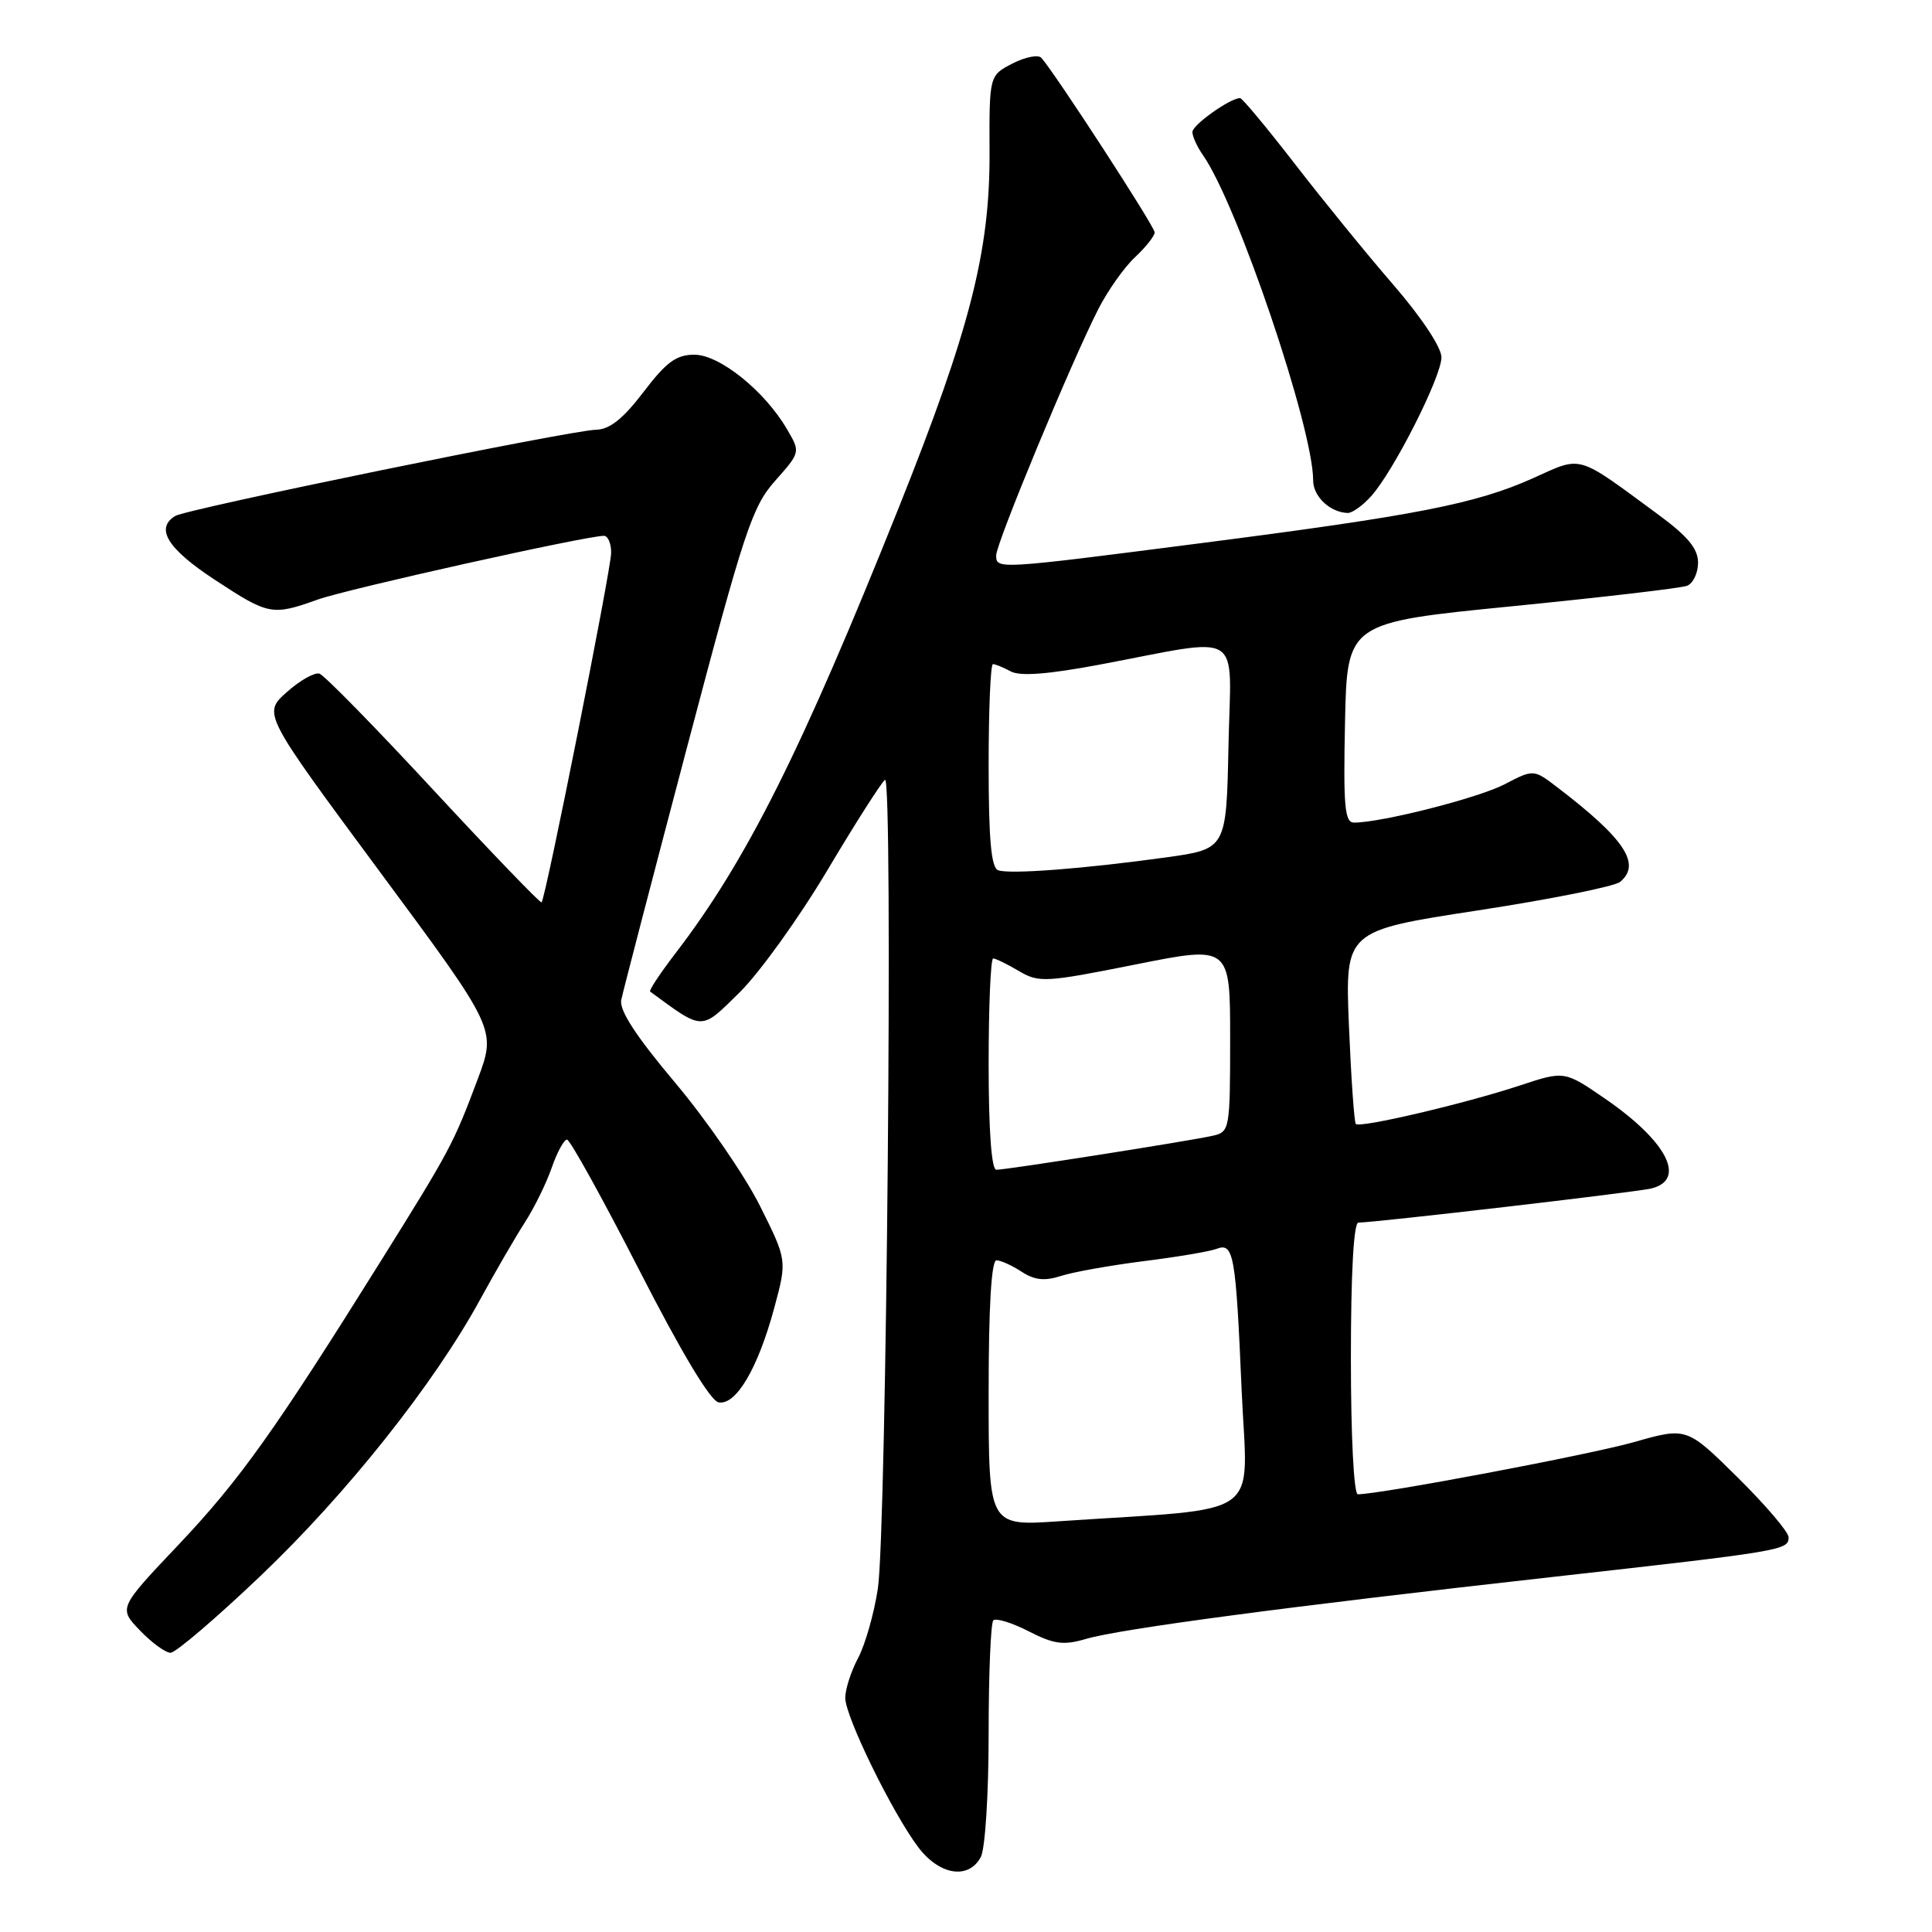<?xml version="1.0" encoding="UTF-8" standalone="no"?>
<!DOCTYPE svg PUBLIC "-//W3C//DTD SVG 1.1//EN" "http://www.w3.org/Graphics/SVG/1.1/DTD/svg11.dtd" >
<svg xmlns="http://www.w3.org/2000/svg" xmlns:xlink="http://www.w3.org/1999/xlink" version="1.1" viewBox="0 0 256 256">
 <g >
 <path fill="currentColor"
d=" M 129.96 246.07 C 130.54 244.99 131.00 237.75 131.00 229.73 C 131.00 221.81 131.28 215.05 131.62 214.71 C 131.97 214.37 134.07 215.01 136.29 216.15 C 139.68 217.88 140.91 218.04 143.92 217.16 C 148.44 215.83 170.80 212.86 205.50 208.98 C 236.28 205.53 237.00 205.41 237.00 203.70 C 237.00 203.01 233.96 199.44 230.25 195.77 C 223.50 189.10 223.50 189.10 216.50 191.09 C 210.62 192.76 182.88 198.00 179.92 198.00 C 179.39 198.00 179.00 190.30 179.00 180.00 C 179.00 168.63 179.37 162.00 180.00 162.00 C 182.15 162.00 216.63 157.99 218.75 157.49 C 223.53 156.37 220.94 151.27 212.71 145.60 C 207.30 141.88 207.30 141.88 201.40 143.83 C 194.10 146.24 180.16 149.51 179.65 148.93 C 179.44 148.69 179.03 142.84 178.74 135.91 C 178.23 123.33 178.23 123.33 195.79 120.64 C 205.45 119.16 213.95 117.46 214.68 116.85 C 217.51 114.50 215.28 111.14 206.35 104.32 C 203.21 101.92 203.21 101.92 199.35 103.93 C 195.87 105.74 183.05 109.00 179.41 109.00 C 178.18 109.00 177.99 106.84 178.22 95.75 C 178.50 82.50 178.50 82.50 200.29 80.34 C 212.28 79.15 222.74 77.93 223.54 77.62 C 224.34 77.31 225.00 75.94 225.00 74.56 C 225.00 72.70 223.65 71.07 219.75 68.20 C 208.74 60.10 209.74 60.39 203.12 63.37 C 195.56 66.76 187.63 68.31 159.07 71.98 C 132.05 75.46 132.00 75.46 132.00 73.58 C 132.00 71.99 141.95 47.99 145.51 41.00 C 146.77 38.52 148.97 35.41 150.40 34.08 C 151.83 32.74 153.00 31.26 153.00 30.79 C 153.00 30.01 139.78 9.66 137.98 7.66 C 137.57 7.21 135.85 7.55 134.15 8.42 C 131.08 10.01 131.08 10.01 131.12 20.26 C 131.17 33.31 128.53 43.64 119.12 67.19 C 106.19 99.52 98.91 114.06 89.50 126.32 C 87.47 128.97 85.96 131.25 86.15 131.39 C 93.27 136.61 92.81 136.61 98.00 131.50 C 100.66 128.88 105.90 121.58 109.65 115.28 C 113.40 108.98 116.83 103.61 117.27 103.33 C 118.36 102.66 117.47 202.98 116.32 210.50 C 115.82 213.80 114.64 217.94 113.70 219.70 C 112.77 221.46 112.00 223.83 112.00 224.98 C 112.00 227.45 118.21 240.16 121.66 244.75 C 124.47 248.48 128.34 249.10 129.96 246.07 Z  M 34.59 208.75 C 45.97 197.90 57.51 183.38 63.60 172.23 C 65.62 168.53 68.29 163.93 69.53 162.00 C 70.78 160.07 72.38 156.81 73.10 154.75 C 73.81 152.69 74.73 151.00 75.13 151.00 C 75.52 151.00 79.82 158.76 84.68 168.25 C 90.30 179.24 94.13 185.62 95.22 185.82 C 97.52 186.24 100.42 181.34 102.58 173.35 C 104.30 166.99 104.30 166.99 100.68 159.75 C 98.68 155.76 93.65 148.45 89.49 143.50 C 84.28 137.31 82.04 133.88 82.32 132.50 C 82.54 131.40 86.47 116.33 91.04 99.00 C 98.62 70.29 99.65 67.16 102.71 63.71 C 106.07 59.92 106.07 59.92 104.28 56.87 C 101.32 51.80 95.35 47.00 92.01 47.00 C 89.61 47.00 88.29 47.97 85.27 51.94 C 82.57 55.48 80.79 56.90 79.00 56.94 C 75.57 57.02 24.72 67.44 23.21 68.37 C 20.54 70.02 22.19 72.70 28.41 76.79 C 35.61 81.52 36.04 81.61 42.12 79.44 C 46.08 78.03 77.65 71.00 80.02 71.00 C 80.56 71.00 80.99 72.01 80.98 73.25 C 80.97 75.48 72.30 119.04 71.76 119.57 C 71.61 119.72 65.19 113.05 57.49 104.75 C 49.80 96.44 42.97 89.47 42.33 89.26 C 41.69 89.06 39.73 90.16 37.99 91.72 C 34.82 94.55 34.82 94.55 50.29 115.46 C 65.77 136.37 65.77 136.37 63.32 142.94 C 60.09 151.56 59.65 152.38 50.52 167.00 C 36.40 189.61 31.75 196.13 23.68 204.66 C 15.70 213.08 15.70 213.08 18.54 216.04 C 20.10 217.67 21.93 219.00 22.60 219.00 C 23.28 219.00 28.67 214.39 34.59 208.75 Z  M 181.68 65.75 C 184.66 62.45 191.00 49.92 191.00 47.34 C 191.00 46.04 188.36 42.06 184.68 37.80 C 181.20 33.79 175.32 26.56 171.60 21.75 C 167.88 16.94 164.60 13.00 164.32 13.00 C 163.00 13.00 158.00 16.55 158.00 17.49 C 158.00 18.08 158.63 19.46 159.40 20.56 C 163.96 27.07 174.00 56.70 174.00 63.66 C 174.00 65.79 176.24 67.90 178.58 67.97 C 179.17 67.99 180.57 66.99 181.68 65.75 Z  M 131.00 184.61 C 131.00 173.14 131.36 167.00 132.04 167.00 C 132.60 167.00 134.10 167.68 135.37 168.51 C 137.08 169.63 138.41 169.77 140.58 169.07 C 142.19 168.55 147.12 167.67 151.54 167.11 C 155.96 166.56 160.31 165.82 161.20 165.48 C 163.47 164.61 163.75 166.17 164.52 184.14 C 165.28 201.66 168.01 199.70 140.25 201.58 C 131.00 202.21 131.00 202.21 131.00 184.61 Z  M 131.00 141.00 C 131.00 133.30 131.27 127.00 131.60 127.00 C 131.92 127.00 133.46 127.75 135.00 128.66 C 137.66 130.23 138.49 130.19 150.41 127.81 C 163.00 125.29 163.00 125.29 163.00 137.63 C 163.00 149.60 162.93 149.98 160.75 150.48 C 157.87 151.15 133.37 155.00 132.02 155.00 C 131.38 155.00 131.00 149.82 131.00 141.00 Z  M 132.25 115.31 C 131.34 114.96 131.00 111.23 131.00 101.42 C 131.00 94.04 131.25 88.00 131.57 88.00 C 131.88 88.00 132.95 88.44 133.94 88.97 C 135.18 89.63 138.86 89.35 145.63 88.08 C 165.11 84.42 163.10 83.16 162.78 98.81 C 162.50 112.50 162.50 112.50 154.50 113.61 C 143.55 115.13 133.75 115.87 132.25 115.31 Z "/>
</g>
</svg>